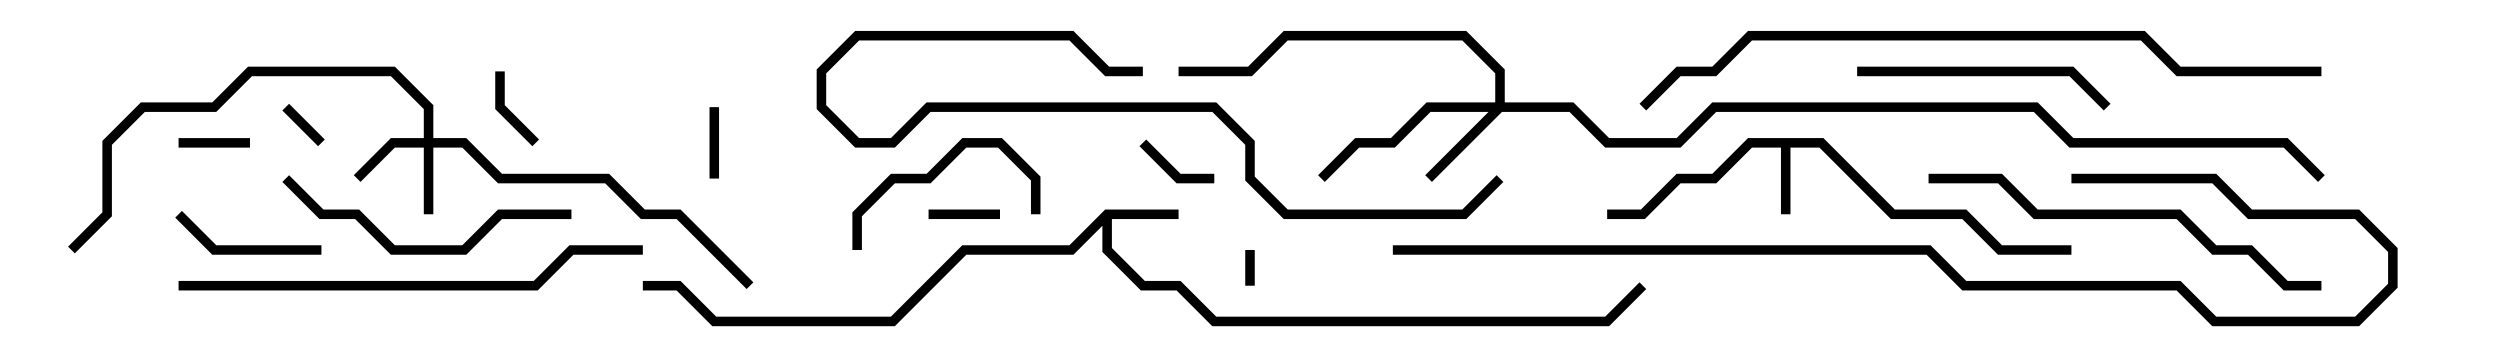 <svg version="1.1" width="105" height="15" xmlns="http://www.w3.org/2000/svg"><path d="M76.583,5.8L79.583,8.8L82.583,8.8L84.083,10.3L87,10.3L87,10.7L83.917,10.7L82.417,9.2L79.417,9.2L76.417,6.2L75.2,6.2L75.2,9L74.8,9L74.8,6.2L73.583,6.2L72.083,7.7L70.583,7.7L69.083,9.2L67.5,9.2L67.5,8.8L68.917,8.8L70.417,7.3L71.917,7.3L73.417,5.8z" stroke="none"/><path d="M46.417,8.8L49.5,8.8L49.5,9.2L46.7,9.2L46.7,10.417L48.083,11.8L49.583,11.8L51.083,13.3L67.417,13.3L68.859,11.859L69.141,12.141L67.583,13.7L50.917,13.7L49.417,12.2L47.917,12.2L46.3,10.583L46.3,9.483L45.083,10.7L40.583,10.7L37.583,13.7L29.917,13.7L28.417,12.2L27,12.2L27,11.8L28.583,11.8L30.083,13.3L37.417,13.3L40.417,10.3L44.917,10.3z" stroke="none"/><path d="M17.8,5.8L17.8,4.583L16.417,3.2L10.583,3.2L9.083,4.7L6.083,4.7L4.7,6.083L4.7,9.083L3.141,10.641L2.859,10.359L4.3,8.917L4.3,5.917L5.917,4.3L8.917,4.3L10.417,2.8L16.583,2.8L18.2,4.417L18.2,5.8L19.583,5.8L21.083,7.3L25.583,7.3L27.083,8.8L28.583,8.8L31.641,11.859L31.359,12.141L28.417,9.2L26.917,9.2L25.417,7.7L20.917,7.7L19.417,6.2L18.2,6.2L18.2,9L17.8,9L17.8,6.2L16.583,6.2L15.141,7.641L14.859,7.359L16.417,5.8z" stroke="none"/><path d="M62.8,4.3L62.8,3.083L61.417,1.7L54.083,1.7L52.583,3.2L49.5,3.2L49.5,2.8L52.417,2.8L53.917,1.3L61.583,1.3L63.2,2.917L63.2,4.3L66.083,4.3L67.583,5.8L70.417,5.8L71.917,4.3L85.583,4.3L87.083,5.8L96.083,5.8L97.641,7.359L97.359,7.641L95.917,6.2L86.917,6.2L85.417,4.7L72.083,4.7L70.583,6.2L67.417,6.2L65.917,4.7L63.083,4.7L60.141,7.641L59.859,7.359L62.517,4.7L60.083,4.7L58.583,6.2L57.083,6.2L55.641,7.641L55.359,7.359L56.917,5.8L58.417,5.8L59.917,4.3z" stroke="none"/><path d="M52.7,12L52.3,12L52.3,10.5L52.7,10.5z" stroke="none"/><path d="M13.641,5.859L13.359,6.141L11.859,4.641L12.141,4.359z" stroke="none"/><path d="M10.5,5.8L10.5,6.2L7.5,6.2L7.5,5.8z" stroke="none"/><path d="M29.8,4.5L30.2,4.5L30.2,7.5L29.8,7.5z" stroke="none"/><path d="M39,9.2L39,8.8L42,8.8L42,9.2z" stroke="none"/><path d="M47.859,6.141L48.141,5.859L49.583,7.3L51,7.3L51,7.7L49.417,7.7z" stroke="none"/><path d="M20.8,3L21.2,3L21.2,4.417L22.641,5.859L22.359,6.141L20.8,4.583z" stroke="none"/><path d="M13.5,10.3L13.5,10.7L8.917,10.7L7.359,9.141L7.641,8.859L9.083,10.3z" stroke="none"/><path d="M36.2,10.5L35.8,10.5L35.8,8.917L37.417,7.3L38.917,7.3L40.417,5.8L42.083,5.8L43.7,7.417L43.7,9L43.3,9L43.3,7.583L41.917,6.2L40.583,6.2L39.083,7.7L37.583,7.7L36.2,9.083z" stroke="none"/><path d="M88.641,4.359L88.359,4.641L86.917,3.2L78,3.2L78,2.8L87.083,2.8z" stroke="none"/><path d="M24,8.8L24,9.2L21.083,9.2L19.583,10.7L16.417,10.7L14.917,9.2L13.417,9.2L11.859,7.641L12.141,7.359L13.583,8.8L15.083,8.8L16.583,10.3L19.417,10.3L20.917,8.8z" stroke="none"/><path d="M62.859,7.359L63.141,7.641L61.583,9.2L53.917,9.2L52.3,7.583L52.3,6.083L50.917,4.7L39.083,4.7L37.583,6.2L35.917,6.2L34.3,4.583L34.3,2.917L35.917,1.3L45.083,1.3L46.583,2.8L48,2.8L48,3.2L46.417,3.2L44.917,1.7L36.083,1.7L34.7,3.083L34.7,4.417L36.083,5.8L37.417,5.8L38.917,4.3L51.083,4.3L52.7,5.917L52.7,7.417L54.083,8.8L61.417,8.8z" stroke="none"/><path d="M81,7.7L81,7.3L84.083,7.3L85.583,8.8L91.583,8.8L93.083,10.3L94.583,10.3L96.083,11.8L97.5,11.8L97.5,12.2L95.917,12.2L94.417,10.7L92.917,10.7L91.417,9.2L85.417,9.2L83.917,7.7z" stroke="none"/><path d="M7.5,12.2L7.5,11.8L22.417,11.8L23.917,10.3L27,10.3L27,10.7L24.083,10.7L22.583,12.2z" stroke="none"/><path d="M97.5,2.8L97.5,3.2L91.417,3.2L89.917,1.7L73.583,1.7L72.083,3.2L70.583,3.2L69.141,4.641L68.859,4.359L70.417,2.8L71.917,2.8L73.417,1.3L90.083,1.3L91.583,2.8z" stroke="none"/><path d="M58.5,10.7L58.5,10.3L81.083,10.3L82.583,11.8L91.583,11.8L93.083,13.3L98.917,13.3L100.3,11.917L100.3,10.583L98.917,9.2L94.417,9.2L92.917,7.7L87,7.7L87,7.3L93.083,7.3L94.583,8.8L99.083,8.8L100.7,10.417L100.7,12.083L99.083,13.7L92.917,13.7L91.417,12.2L82.417,12.2L80.917,10.7z" stroke="none"/></svg>